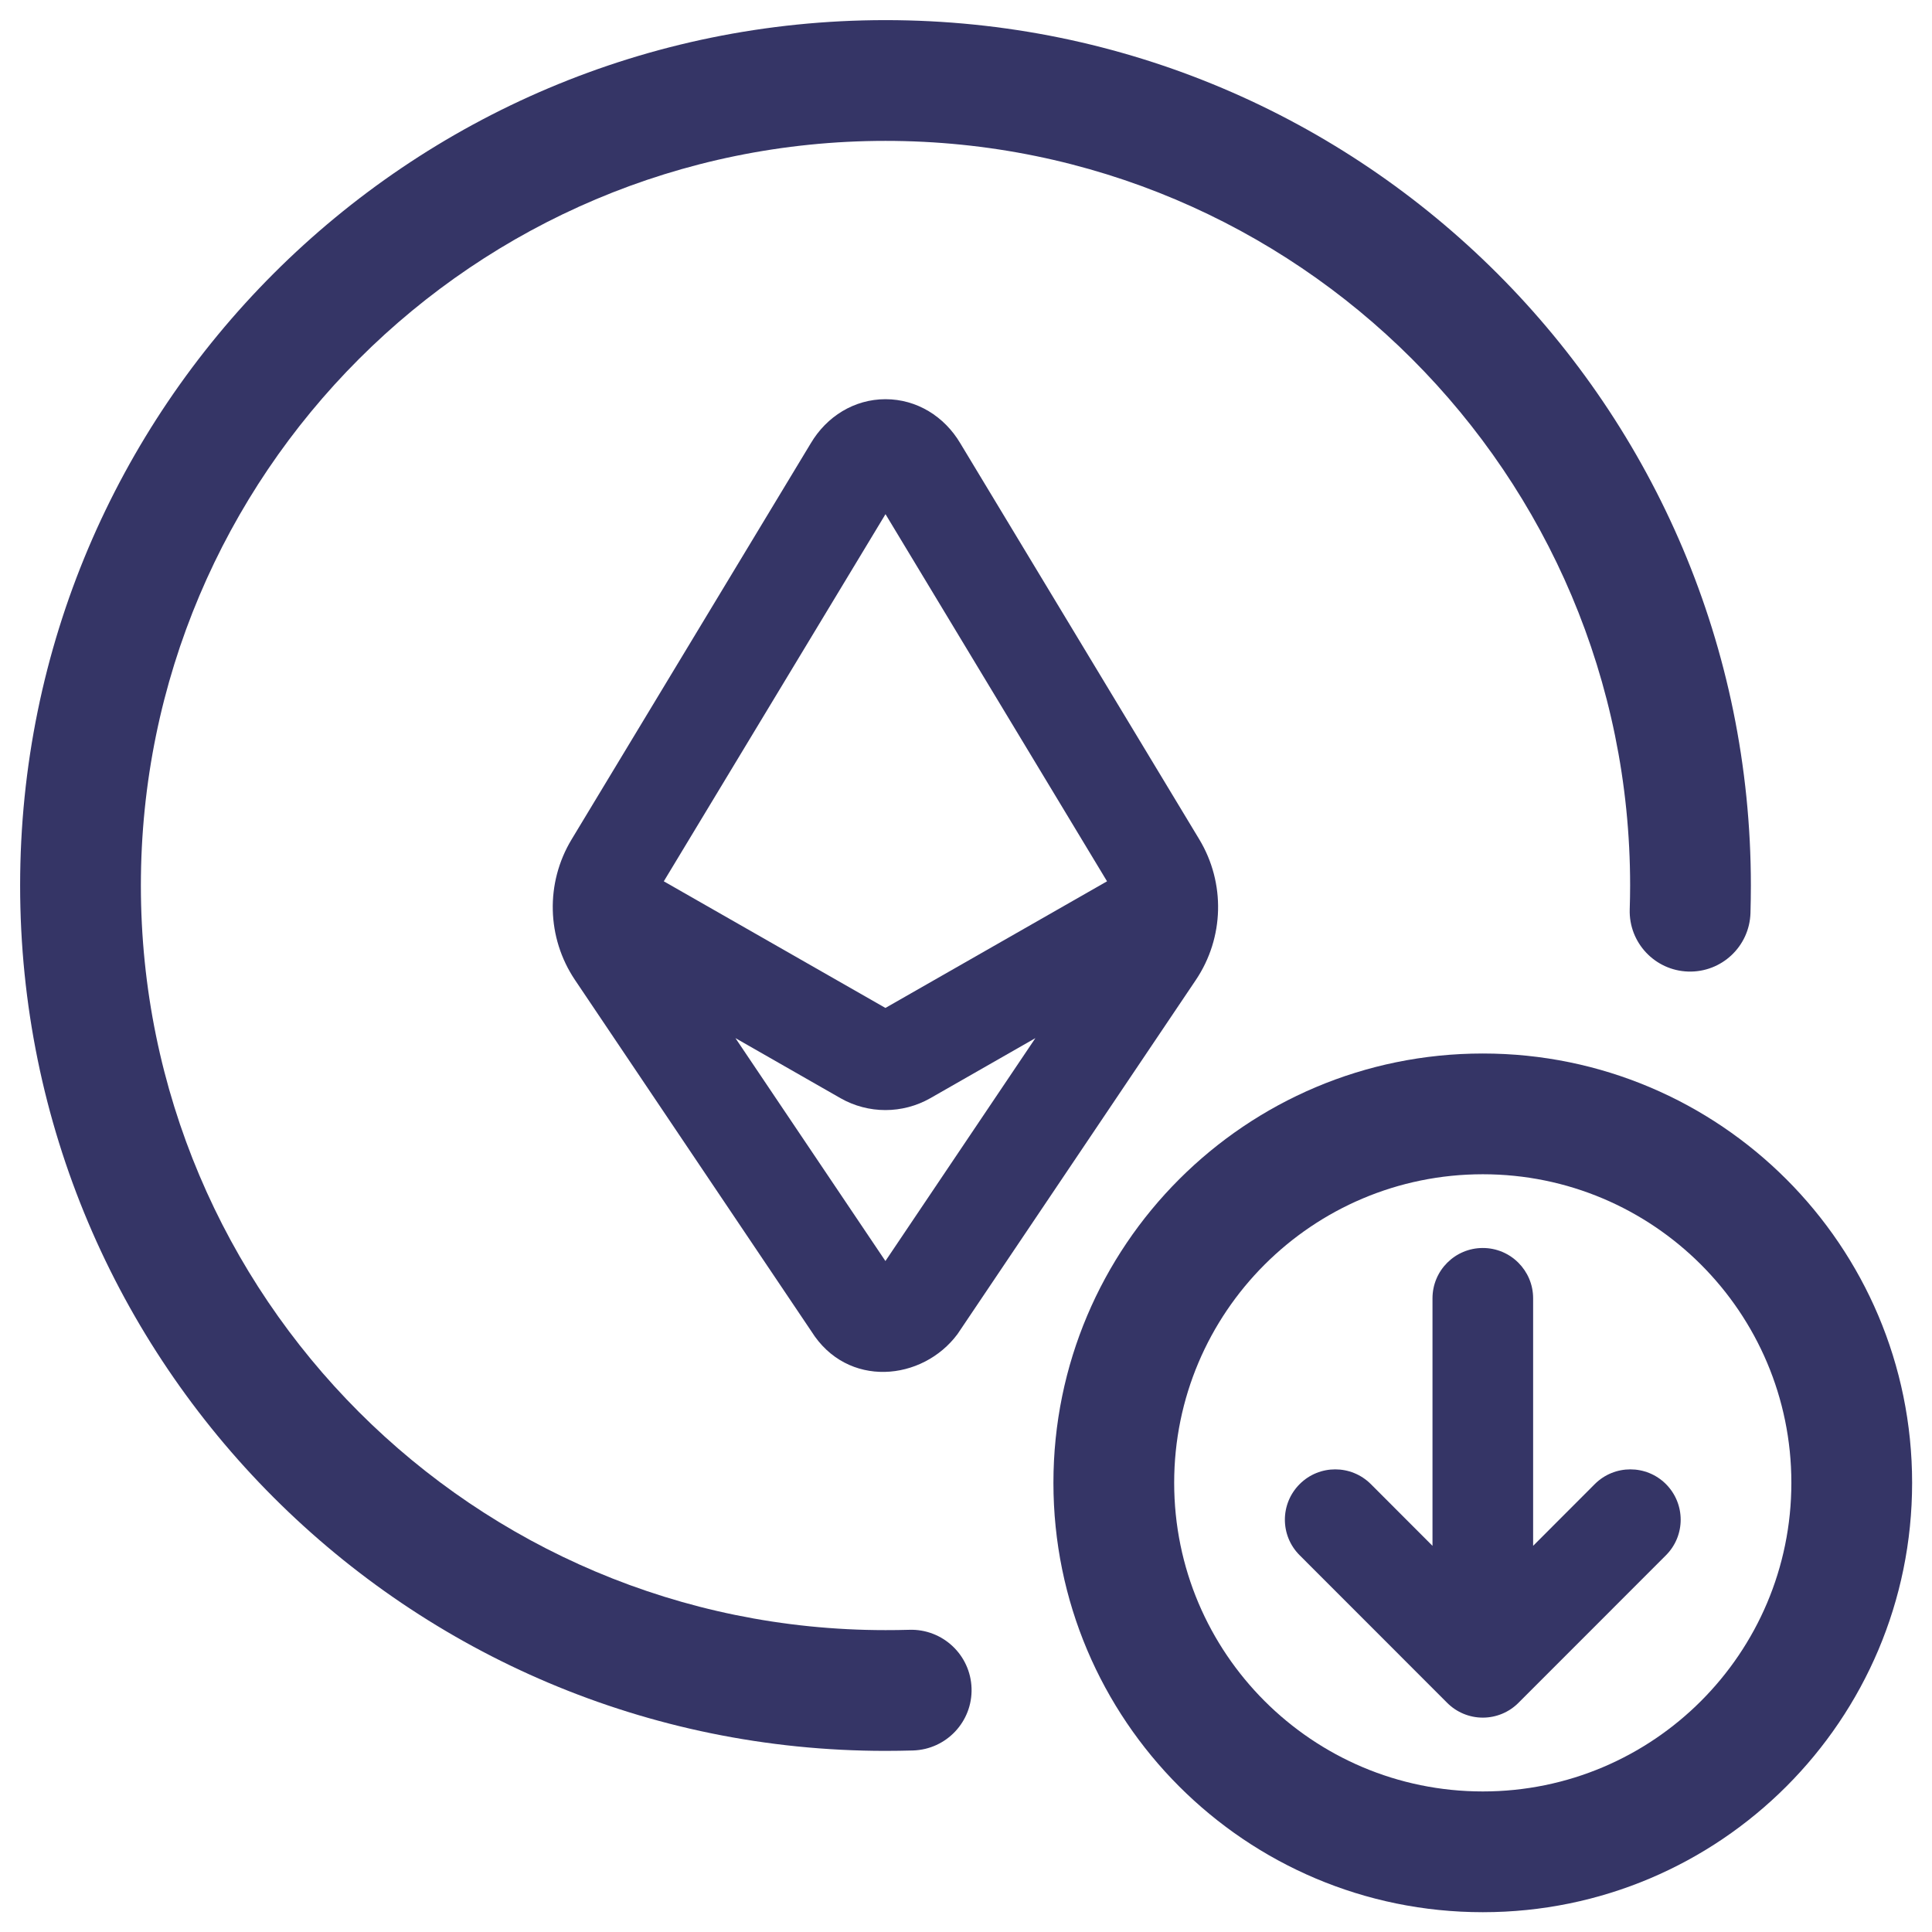 <svg width="24" height="24" viewBox="0 0 24 24" fill="none" xmlns="http://www.w3.org/2000/svg">
<g clip-path="url(#clip0_9001_302071)">
<path d="M1.75 11C1.75 5.892 5.891 1.75 11 1.75C16.109 1.75 20.25 5.892 20.25 11C20.25 11.099 20.248 11.198 20.245 11.296C20.232 11.71 20.558 12.056 20.971 12.069C21.386 12.082 21.732 11.757 21.745 11.343C21.748 11.229 21.75 11.115 21.75 11C21.75 5.063 16.937 0.25 11 0.25C5.063 0.25 0.25 5.063 0.25 11C0.25 16.937 5.063 21.75 11 21.75C11.115 21.75 11.229 21.748 11.342 21.745C11.757 21.732 12.082 21.386 12.069 20.972C12.056 20.558 11.71 20.233 11.296 20.246C11.197 20.249 11.099 20.25 11 20.25C5.891 20.25 1.75 16.109 1.75 11Z" fill="#353566"/>
<path fill-rule="evenodd" clip-rule="evenodd" d="M14.898 10.427L11.93 5.508C11.732 5.173 11.389 4.959 11 4.959C10.612 4.959 10.269 5.173 10.071 5.508L7.101 10.427C6.774 10.968 6.79 11.649 7.143 12.174L10.079 16.538C10.525 17.251 11.46 17.158 11.895 16.572L11.903 16.56L14.855 12.174C15.208 11.649 15.224 10.968 14.898 10.427ZM11 6.387L8.246 10.948L10.999 12.521L13.752 10.948L11 6.387ZM11.557 13.642L12.862 12.896L10.999 15.665L9.136 12.896L10.441 13.642C10.787 13.839 11.211 13.839 11.557 13.642Z" fill="#353566"/>
<path d="M19.045 19.203L19.811 18.436C20.055 18.192 20.451 18.192 20.695 18.436C20.939 18.681 20.939 19.076 20.695 19.32L18.862 21.154C18.745 21.271 18.586 21.337 18.42 21.337C18.254 21.337 18.095 21.271 17.978 21.154L16.145 19.32C15.9 19.076 15.9 18.681 16.145 18.436C16.389 18.192 16.784 18.192 17.029 18.436L17.795 19.203V16.128C17.795 15.783 18.075 15.503 18.42 15.503C18.765 15.503 19.045 15.783 19.045 16.128V19.203Z" fill="#353566"/>
<path fill-rule="evenodd" clip-rule="evenodd" d="M18.42 13.087C15.474 13.087 13.086 15.475 13.086 18.42C13.086 21.366 15.474 23.754 18.42 23.754C21.365 23.754 23.753 21.366 23.753 18.42C23.753 15.475 21.365 13.087 18.42 13.087ZM14.586 18.42C14.586 16.303 16.303 14.587 18.42 14.587C20.537 14.587 22.253 16.303 22.253 18.42C22.253 20.537 20.537 22.254 18.42 22.254C16.303 22.254 14.586 20.537 14.586 18.42Z" fill="#353566"/>
</g>
<defs>
<clipPath id="clip0_9001_302071">
<rect width="24" height="24" fill="white"/>
</clipPath>
</defs>
</svg>
